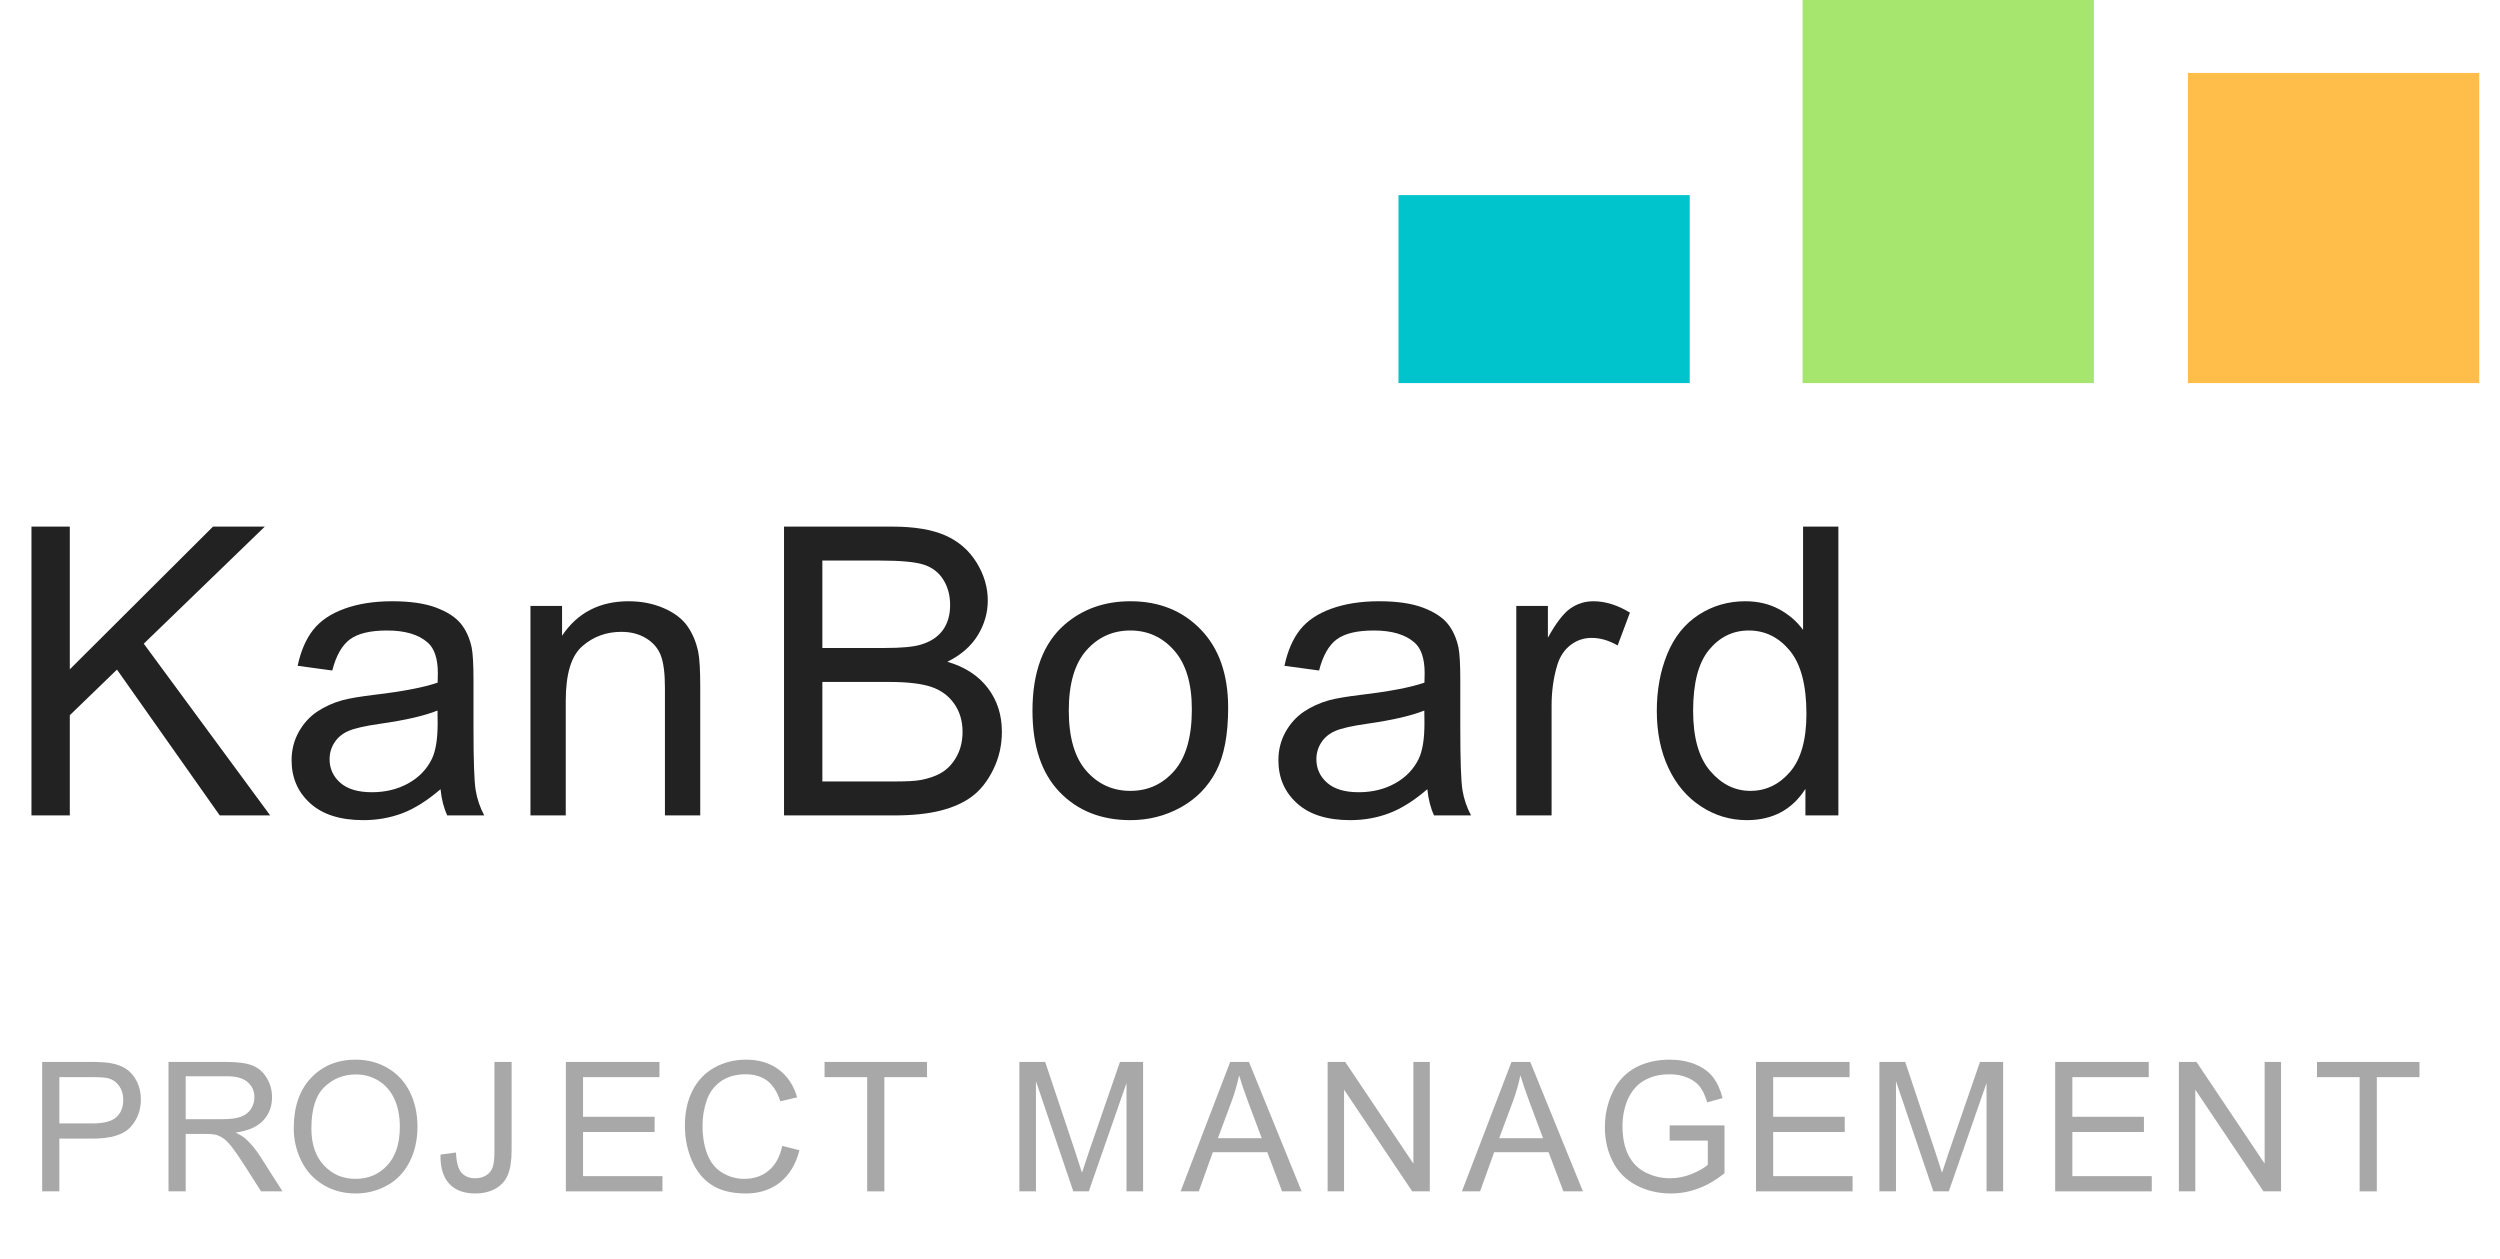<?xml version="1.0" encoding="UTF-8" standalone="no"?>
<svg version="1.1" xmlns="http://www.w3.org/2000/svg" xmlns:xlink="http://www.w3.org/1999/xlink" width="266" height="134">
	<g id="dp_dp001" transform="matrix(1,0,0,1,0.2,43.832)">
		<path id="dp_path002" fill="#222222" d="M 3.148,42.929 L 3.148,12.199 L 7.227,12.199 L 7.227,27.385 L 22.463,12.199 L 27.976,12.199 L 15.097,24.656 L 28.548,42.929 L 23.181,42.929 L 12.245,27.413 L 7.227,32.268 L 7.227,42.929 Z "/>
		<path id="dp_path003" fill="#222222" d="M 46.673,40.139 C 45.277,41.341 43.929,42.192 42.635,42.687 C 41.336,43.183 39.944,43.431 38.459,43.431 C 36.005,43.431 34.12,42.833 32.803,41.637 C 31.483,40.443 30.825,38.916 30.825,37.059 C 30.825,35.968 31.076,34.973 31.572,34.072 C 32.069,33.171 32.721,32.448 33.525,31.9 C 34.335,31.356 35.24,30.945 36.252,30.665 C 36.992,30.469 38.116,30.28 39.615,30.097 C 42.669,29.736 44.92,29.303 46.365,28.799 C 46.38,28.28 46.387,27.947 46.387,27.808 C 46.387,26.263 46.029,25.171 45.313,24.541 C 44.344,23.683 42.903,23.253 40.992,23.253 C 39.207,23.253 37.891,23.564 37.039,24.191 C 36.191,24.817 35.561,25.923 35.153,27.511 L 31.469,27.009 C 31.805,25.428 32.36,24.151 33.129,23.175 C 33.901,22.201 35.015,21.453 36.473,20.928 C 37.929,20.403 39.619,20.141 41.54,20.141 C 43.447,20.141 44.995,20.367 46.187,20.813 C 47.375,21.261 48.251,21.823 48.812,22.503 C 49.375,23.181 49.764,24.037 49.989,25.075 C 50.115,25.719 50.179,26.877 50.179,28.555 L 50.179,33.585 C 50.179,37.095 50.257,39.312 50.412,40.247 C 50.565,41.18 50.869,42.075 51.324,42.929 L 47.388,42.929 C 47.016,42.135 46.78,41.205 46.673,40.139 Z M 46.351,31.768 C 44.981,32.325 42.92,32.799 40.18,33.188 C 38.624,33.409 37.525,33.664 36.881,33.939 C 36.237,34.219 35.744,34.627 35.393,35.163 C 35.043,35.699 34.868,36.297 34.868,36.952 C 34.868,37.953 35.251,38.791 36.012,39.459 C 36.777,40.128 37.893,40.461 39.368,40.461 C 40.824,40.461 42.119,40.143 43.256,39.509 C 44.391,38.872 45.224,38.003 45.757,36.905 C 46.161,36.057 46.365,34.801 46.365,33.145 Z "/>
		<path id="dp_path004" fill="#222222" d="M 56.24,42.929 L 56.24,20.641 L 59.603,20.641 L 59.603,23.808 C 61.237,21.364 63.601,20.141 66.693,20.141 C 68.035,20.141 69.268,20.381 70.396,20.864 C 71.519,21.347 72.363,21.98 72.921,22.763 C 73.479,23.547 73.873,24.477 74.095,25.553 C 74.235,26.255 74.305,27.479 74.305,29.228 L 74.305,42.929 L 70.549,42.929 L 70.549,29.36 C 70.549,27.821 70.403,26.669 70.109,25.908 C 69.816,25.143 69.293,24.535 68.545,24.08 C 67.799,23.625 66.919,23.396 65.913,23.396 C 64.303,23.396 62.915,23.908 61.749,24.931 C 60.579,25.951 59.996,27.889 59.996,30.748 L 59.996,42.929 Z "/>
		<path id="dp_path005" fill="#222222" d="M 83.22,42.929 L 83.22,12.199 L 94.729,12.199 C 97.072,12.199 98.953,12.511 100.371,13.133 C 101.784,13.755 102.892,14.711 103.697,16.005 C 104.499,17.297 104.9,18.649 104.9,20.059 C 104.9,21.375 104.541,22.613 103.829,23.772 C 103.117,24.931 102.041,25.868 100.6,26.58 C 102.463,27.124 103.897,28.055 104.9,29.367 C 105.901,30.68 106.401,32.233 106.401,34.021 C 106.401,35.46 106.097,36.797 105.489,38.036 C 104.885,39.273 104.133,40.225 103.24,40.897 C 102.345,41.567 101.225,42.075 99.88,42.415 C 98.532,42.757 96.883,42.929 94.925,42.929 Z M 87.299,25.113 L 93.917,25.113 C 95.712,25.113 97,24.996 97.78,24.756 C 98.811,24.448 99.587,23.937 100.109,23.225 C 100.632,22.509 100.893,21.615 100.893,20.535 C 100.893,19.515 100.649,18.613 100.163,17.837 C 99.676,17.061 98.979,16.532 98.073,16.241 C 97.168,15.956 95.616,15.812 93.416,15.812 L 87.299,15.812 Z M 87.299,39.316 L 94.947,39.316 C 96.26,39.316 97.18,39.267 97.712,39.169 C 98.647,39.001 99.429,38.723 100.059,38.329 C 100.685,37.935 101.204,37.367 101.608,36.615 C 102.012,35.868 102.216,35.001 102.216,34.021 C 102.216,32.873 101.916,31.875 101.315,31.027 C 100.713,30.179 99.895,29.585 98.857,29.243 C 97.82,28.899 96.328,28.727 94.379,28.727 L 87.299,28.727 Z "/>
		<path id="dp_path006" fill="#222222" d="M 109.655,31.785 C 109.655,27.661 110.8,24.603 113.085,22.616 C 114.996,20.968 117.328,20.141 120.076,20.141 C 123.131,20.141 125.628,21.147 127.567,23.153 C 129.507,25.16 130.476,27.933 130.476,31.471 C 130.476,34.34 130.047,36.593 129.188,38.236 C 128.329,39.881 127.081,41.159 125.443,42.067 C 123.804,42.976 122.015,43.431 120.076,43.431 C 116.964,43.431 114.449,42.428 112.531,40.429 C 110.613,38.429 109.655,35.549 109.655,31.785 Z M 113.519,31.775 C 113.519,34.629 114.141,36.765 115.383,38.185 C 116.628,39.605 118.191,40.317 120.076,40.317 C 121.947,40.317 123.503,39.605 124.748,38.179 C 125.989,36.751 126.612,34.572 126.612,31.649 C 126.612,28.892 125.987,26.805 124.737,25.385 C 123.485,23.965 121.933,23.253 120.076,23.253 C 118.191,23.253 116.628,23.961 115.383,25.375 C 114.141,26.788 113.519,28.92 113.519,31.775 Z "/>
		<path id="dp_path007" fill="#222222" d="M 151.669,40.139 C 150.273,41.341 148.925,42.192 147.631,42.687 C 146.332,43.183 144.94,43.431 143.455,43.431 C 141.001,43.431 139.116,42.833 137.799,41.637 C 136.479,40.443 135.821,38.916 135.821,37.059 C 135.821,35.968 136.072,34.973 136.568,34.072 C 137.065,33.171 137.717,32.448 138.521,31.9 C 139.331,31.356 140.236,30.945 141.248,30.665 C 141.988,30.469 143.112,30.28 144.611,30.097 C 147.665,29.736 149.916,29.303 151.361,28.799 C 151.376,28.28 151.383,27.947 151.383,27.808 C 151.383,26.263 151.025,25.171 150.309,24.541 C 149.34,23.683 147.899,23.253 145.988,23.253 C 144.203,23.253 142.887,23.564 142.035,24.191 C 141.187,24.817 140.557,25.923 140.149,27.511 L 136.465,27.009 C 136.801,25.428 137.356,24.151 138.125,23.175 C 138.897,22.201 140.011,21.453 141.469,20.928 C 142.925,20.403 144.615,20.141 146.536,20.141 C 148.443,20.141 149.991,20.367 151.183,20.813 C 152.371,21.261 153.247,21.823 153.808,22.503 C 154.371,23.181 154.76,24.037 154.985,25.075 C 155.111,25.719 155.175,26.877 155.175,28.555 L 155.175,33.585 C 155.175,37.095 155.253,39.312 155.408,40.247 C 155.561,41.18 155.865,42.075 156.32,42.929 L 152.384,42.929 C 152.012,42.135 151.776,41.205 151.669,40.139 Z M 151.347,31.768 C 149.977,32.325 147.916,32.799 145.176,33.188 C 143.62,33.409 142.521,33.664 141.877,33.939 C 141.233,34.219 140.74,34.627 140.389,35.163 C 140.039,35.699 139.864,36.297 139.864,36.952 C 139.864,37.953 140.247,38.791 141.008,39.459 C 141.773,40.128 142.889,40.461 144.364,40.461 C 145.82,40.461 147.115,40.143 148.252,39.509 C 149.387,38.872 150.22,38.003 150.753,36.905 C 151.157,36.057 151.361,34.801 151.361,33.145 Z "/>
		<path id="dp_path008" fill="#222222" d="M 161.133,42.929 L 161.133,20.641 L 164.496,20.641 L 164.496,24.019 C 165.365,22.441 166.167,21.4 166.904,20.896 C 167.64,20.392 168.449,20.141 169.332,20.141 C 170.609,20.141 171.908,20.545 173.225,21.353 L 171.916,24.845 C 170.992,24.309 170.069,24.04 169.147,24.04 C 168.324,24.04 167.583,24.287 166.925,24.784 C 166.271,25.281 165.801,25.972 165.519,26.852 C 165.1,28.197 164.889,29.664 164.889,31.26 L 164.889,42.929 Z "/>
		<path id="dp_path009" fill="#222222" d="M 191.896,42.929 L 191.896,40.107 C 190.484,42.321 188.408,43.431 185.668,43.431 C 183.893,43.431 182.259,42.94 180.771,41.96 C 179.283,40.983 178.131,39.616 177.312,37.86 C 176.492,36.104 176.084,34.085 176.084,31.807 C 176.084,29.581 176.456,27.564 177.197,25.755 C 177.937,23.944 179.051,22.552 180.531,21.589 C 182.012,20.624 183.668,20.141 185.5,20.141 C 186.845,20.141 188.04,20.424 189.088,20.985 C 190.136,21.551 190.988,22.284 191.647,23.189 L 191.647,12.199 L 195.403,12.199 L 195.403,42.929 Z M 179.948,31.796 C 179.948,34.651 180.552,36.783 181.761,38.196 C 182.967,39.609 184.395,40.317 186.04,40.317 C 187.697,40.317 189.107,39.641 190.265,38.293 C 191.424,36.941 192.004,34.88 192.004,32.111 C 192.004,29.06 191.413,26.82 190.233,25.393 C 189.052,23.965 187.6,23.253 185.868,23.253 C 184.184,23.253 182.775,23.94 181.644,25.311 C 180.513,26.68 179.948,28.845 179.948,31.796 Z "/>
		<path id="dp_path010" fill="#a8a8a8" d="M 4.287,82.929 L 4.287,69.157 L 9.477,69.157 C 10.391,69.157 11.088,69.2 11.569,69.288 C 12.247,69.4 12.812,69.615 13.269,69.931 C 13.725,70.247 14.093,70.689 14.372,71.259 C 14.649,71.827 14.789,72.453 14.789,73.135 C 14.789,74.304 14.417,75.292 13.673,76.103 C 12.929,76.912 11.585,77.317 9.64,77.317 L 6.115,77.317 L 6.115,82.929 Z M 6.115,75.699 L 9.669,75.699 C 10.843,75.699 11.679,75.479 12.172,75.041 C 12.667,74.603 12.913,73.985 12.913,73.191 C 12.913,72.613 12.767,72.121 12.477,71.711 C 12.187,71.3 11.804,71.029 11.329,70.897 C 11.023,70.816 10.457,70.776 9.631,70.776 L 6.115,70.776 Z "/>
		<path id="dp_path011" fill="#a8a8a8" d="M 17.729,82.929 L 17.729,69.157 L 23.841,69.157 C 25.068,69.157 26.001,69.28 26.641,69.529 C 27.279,69.776 27.789,70.213 28.172,70.841 C 28.553,71.469 28.745,72.161 28.745,72.921 C 28.745,73.9 28.429,74.725 27.796,75.397 C 27.164,76.067 26.185,76.495 24.864,76.676 C 25.347,76.907 25.715,77.135 25.964,77.361 C 26.497,77.848 27,78.457 27.475,79.189 L 29.859,82.929 L 27.579,82.929 L 25.757,80.071 C 25.225,79.245 24.787,78.613 24.443,78.177 C 24.099,77.74 23.789,77.432 23.517,77.255 C 23.245,77.079 22.968,76.955 22.685,76.887 C 22.479,76.843 22.14,76.82 21.671,76.82 L 19.557,76.82 L 19.557,82.929 Z M 19.557,75.249 L 23.475,75.249 C 24.308,75.249 24.959,75.163 25.429,74.989 C 25.9,74.819 26.257,74.541 26.501,74.161 C 26.747,73.781 26.869,73.368 26.869,72.923 C 26.869,72.269 26.632,71.732 26.159,71.312 C 25.685,70.889 24.939,70.68 23.917,70.68 L 19.557,70.68 Z "/>
		<path id="dp_path012" fill="#a8a8a8" d="M 31.055,76.217 C 31.055,73.935 31.669,72.147 32.896,70.855 C 34.123,69.563 35.707,68.916 37.647,68.916 C 38.916,68.916 40.063,69.219 41.083,69.827 C 42.103,70.433 42.88,71.28 43.416,72.365 C 43.951,73.451 44.219,74.681 44.219,76.059 C 44.219,77.453 43.936,78.701 43.373,79.803 C 42.811,80.904 42.012,81.739 40.98,82.304 C 39.948,82.871 38.833,83.153 37.637,83.153 C 36.341,83.153 35.184,82.841 34.163,82.216 C 33.143,81.589 32.369,80.736 31.844,79.653 C 31.319,78.569 31.055,77.425 31.055,76.217 Z M 32.931,76.249 C 32.931,77.908 33.377,79.213 34.269,80.167 C 35.161,81.121 36.283,81.599 37.627,81.599 C 38.999,81.599 40.127,81.117 41.013,80.153 C 41.9,79.191 42.343,77.823 42.343,76.052 C 42.343,74.932 42.153,73.956 41.775,73.12 C 41.395,72.285 40.843,71.637 40.112,71.177 C 39.383,70.717 38.564,70.488 37.656,70.488 C 36.365,70.488 35.256,70.929 34.327,71.815 C 33.396,72.7 32.931,74.179 32.931,76.249 Z "/>
		<path id="dp_path013" fill="#a8a8a8" d="M 46.668,79.017 L 48.319,78.793 C 48.363,79.844 48.56,80.564 48.909,80.952 C 49.257,81.34 49.741,81.535 50.359,81.535 C 50.815,81.535 51.207,81.431 51.537,81.22 C 51.868,81.011 52.095,80.725 52.22,80.365 C 52.345,80.005 52.408,79.431 52.408,78.643 L 52.408,69.157 L 54.236,69.157 L 54.236,78.535 C 54.236,79.685 54.096,80.579 53.817,81.211 C 53.54,81.843 53.097,82.325 52.495,82.657 C 51.889,82.988 51.181,83.153 50.367,83.153 C 49.16,83.153 48.235,82.808 47.593,82.113 C 46.952,81.419 46.643,80.387 46.668,79.017 Z "/>
		<path id="dp_path014" fill="#a8a8a8" d="M 60.008,82.929 L 60.008,69.157 L 69.965,69.157 L 69.965,70.776 L 61.836,70.776 L 61.836,74.993 L 69.452,74.993 L 69.452,76.612 L 61.836,76.612 L 61.836,81.309 L 70.285,81.309 L 70.285,82.929 Z "/>
		<path id="dp_path015" fill="#a8a8a8" d="M 83.032,78.093 L 84.859,78.553 C 84.477,80.049 83.789,81.189 82.796,81.976 C 81.801,82.761 80.588,83.153 79.152,83.153 C 77.667,83.153 76.457,82.852 75.528,82.248 C 74.596,81.644 73.888,80.768 73.401,79.623 C 72.916,78.477 72.673,77.247 72.673,75.932 C 72.673,74.497 72.948,73.247 73.496,72.179 C 74.045,71.113 74.824,70.301 75.836,69.747 C 76.849,69.193 77.961,68.916 79.177,68.916 C 80.556,68.916 81.715,69.267 82.655,69.968 C 83.595,70.668 84.248,71.655 84.619,72.924 L 82.823,73.348 C 82.504,72.344 82.039,71.615 81.432,71.157 C 80.824,70.701 80.059,70.472 79.137,70.472 C 78.079,70.472 77.193,70.725 76.481,71.233 C 75.771,71.74 75.272,72.421 74.983,73.277 C 74.695,74.132 74.549,75.013 74.549,75.923 C 74.549,77.093 74.721,78.116 75.063,78.989 C 75.404,79.865 75.935,80.517 76.657,80.951 C 77.376,81.383 78.157,81.599 78.997,81.599 C 80.019,81.599 80.885,81.304 81.593,80.715 C 82.303,80.127 82.781,79.253 83.032,78.093 Z "/>
		<path id="dp_path016" fill="#a8a8a8" d="M 92.069,82.929 L 92.069,70.776 L 87.532,70.776 L 87.532,69.157 L 98.435,69.157 L 98.435,70.776 L 93.897,70.776 L 93.897,82.929 Z "/>
		<path id="dp_path017" fill="#a8a8a8" d="M 108.261,82.929 L 108.261,69.157 L 111.008,69.157 L 114.267,78.908 C 114.568,79.816 114.785,80.496 114.924,80.947 C 115.08,80.445 115.325,79.709 115.657,78.74 L 118.964,69.157 L 121.425,69.157 L 121.425,82.929 L 119.661,82.929 L 119.661,71.401 L 115.645,82.929 L 114.001,82.929 L 110.025,71.209 L 110.025,82.929 Z "/>
		<path id="dp_path018" fill="#a8a8a8" d="M 125.416,82.929 L 130.692,69.157 L 132.688,69.157 L 138.292,82.929 L 136.216,82.929 L 134.636,78.761 L 128.848,78.761 L 127.349,82.929 Z M 129.384,77.269 L 134.048,77.269 L 132.62,73.46 C 132.188,72.297 131.861,71.339 131.639,70.584 C 131.452,71.475 131.204,72.359 130.889,73.231 Z "/>
		<path id="dp_path019" fill="#a8a8a8" d="M 141.06,82.929 L 141.06,69.157 L 142.929,69.157 L 150.183,79.975 L 150.183,69.157 L 151.931,69.157 L 151.931,82.929 L 150.061,82.929 L 142.808,72.112 L 142.808,82.929 Z "/>
		<path id="dp_path020" fill="#a8a8a8" d="M 155.347,82.929 L 160.623,69.157 L 162.619,69.157 L 168.223,82.929 L 166.147,82.929 L 164.567,78.761 L 158.779,78.761 L 157.28,82.929 Z M 159.315,77.269 L 163.979,77.269 L 162.551,73.46 C 162.119,72.297 161.792,71.339 161.569,70.584 C 161.383,71.475 161.135,72.359 160.82,73.231 Z "/>
		<path id="dp_path021" fill="#a8a8a8" d="M 177.452,77.527 L 177.452,75.907 L 183.288,75.907 L 183.288,81.007 C 182.393,81.719 181.471,82.256 180.52,82.615 C 179.567,82.975 178.591,83.153 177.591,83.153 C 176.239,83.153 175.009,82.864 173.904,82.285 C 172.8,81.705 171.965,80.869 171.403,79.772 C 170.84,78.677 170.559,77.452 170.559,76.101 C 170.559,74.76 170.839,73.509 171.399,72.349 C 171.957,71.188 172.764,70.325 173.816,69.761 C 174.868,69.199 176.079,68.916 177.449,68.916 C 178.445,68.916 179.344,69.079 180.148,69.4 C 180.952,69.723 181.583,70.173 182.04,70.749 C 182.496,71.327 182.844,72.077 183.081,73.005 L 181.443,73.457 C 181.236,72.753 180.98,72.201 180.673,71.799 C 180.365,71.399 179.928,71.076 179.357,70.833 C 178.788,70.592 178.155,70.472 177.46,70.472 C 176.627,70.472 175.907,70.599 175.299,70.853 C 174.692,71.107 174.203,71.441 173.829,71.855 C 173.457,72.271 173.167,72.724 172.96,73.221 C 172.609,74.075 172.435,75.001 172.435,75.999 C 172.435,77.228 172.645,78.257 173.068,79.087 C 173.491,79.915 174.107,80.531 174.915,80.932 C 175.723,81.335 176.58,81.535 177.488,81.535 C 178.276,81.535 179.048,81.383 179.8,81.077 C 180.551,80.771 181.121,80.448 181.509,80.101 L 181.509,77.527 Z "/>
		<path id="dp_path022" fill="#a8a8a8" d="M 186.637,82.929 L 186.637,69.157 L 196.595,69.157 L 196.595,70.776 L 188.465,70.776 L 188.465,74.993 L 196.081,74.993 L 196.081,76.612 L 188.465,76.612 L 188.465,81.309 L 196.915,81.309 L 196.915,82.929 Z "/>
		<path id="dp_path023" fill="#a8a8a8" d="M 199.768,82.929 L 199.768,69.157 L 202.515,69.157 L 205.773,78.908 C 206.075,79.816 206.292,80.496 206.431,80.947 C 206.587,80.445 206.832,79.709 207.164,78.74 L 210.471,69.157 L 212.932,69.157 L 212.932,82.929 L 211.168,82.929 L 211.168,71.401 L 207.152,82.929 L 205.508,82.929 L 201.532,71.209 L 201.532,82.929 Z "/>
		<path id="dp_path024" fill="#a8a8a8" d="M 218.471,82.929 L 218.471,69.157 L 228.428,69.157 L 228.428,70.776 L 220.299,70.776 L 220.299,74.993 L 227.915,74.993 L 227.915,76.612 L 220.299,76.612 L 220.299,81.309 L 228.748,81.309 L 228.748,82.929 Z "/>
		<path id="dp_path025" fill="#a8a8a8" d="M 231.633,82.929 L 231.633,69.157 L 233.503,69.157 L 240.756,79.975 L 240.756,69.157 L 242.504,69.157 L 242.504,82.929 L 240.635,82.929 L 233.381,72.112 L 233.381,82.929 Z "/>
		<path id="dp_path026" fill="#a8a8a8" d="M 250.865,82.929 L 250.865,70.776 L 246.328,70.776 L 246.328,69.157 L 257.231,69.157 L 257.231,70.776 L 252.693,70.776 L 252.693,82.929 Z "/>
	</g>
	<g id="dp_dp027" transform="matrix(1,0,0,1,-155.207,-179.239)">
		<path id="dp_path028" fill="#a7e66e" fill-rule="evenodd" d="M 347.001,179 L 377.997,179 L 377.997,220 L 347.001,220 Z "/>
		<path id="dp_path029" fill="#00c4cc" fill-rule="evenodd" d="M 304.005,200 L 334.993,200 L 334.993,220 L 304.005,220 Z "/>
		<path id="dp_path030" fill="#ffbd4a" fill-rule="evenodd" d="M 388.004,187 L 418.996,187 L 418.996,220 L 388.004,220 Z "/>
	</g>
</svg>